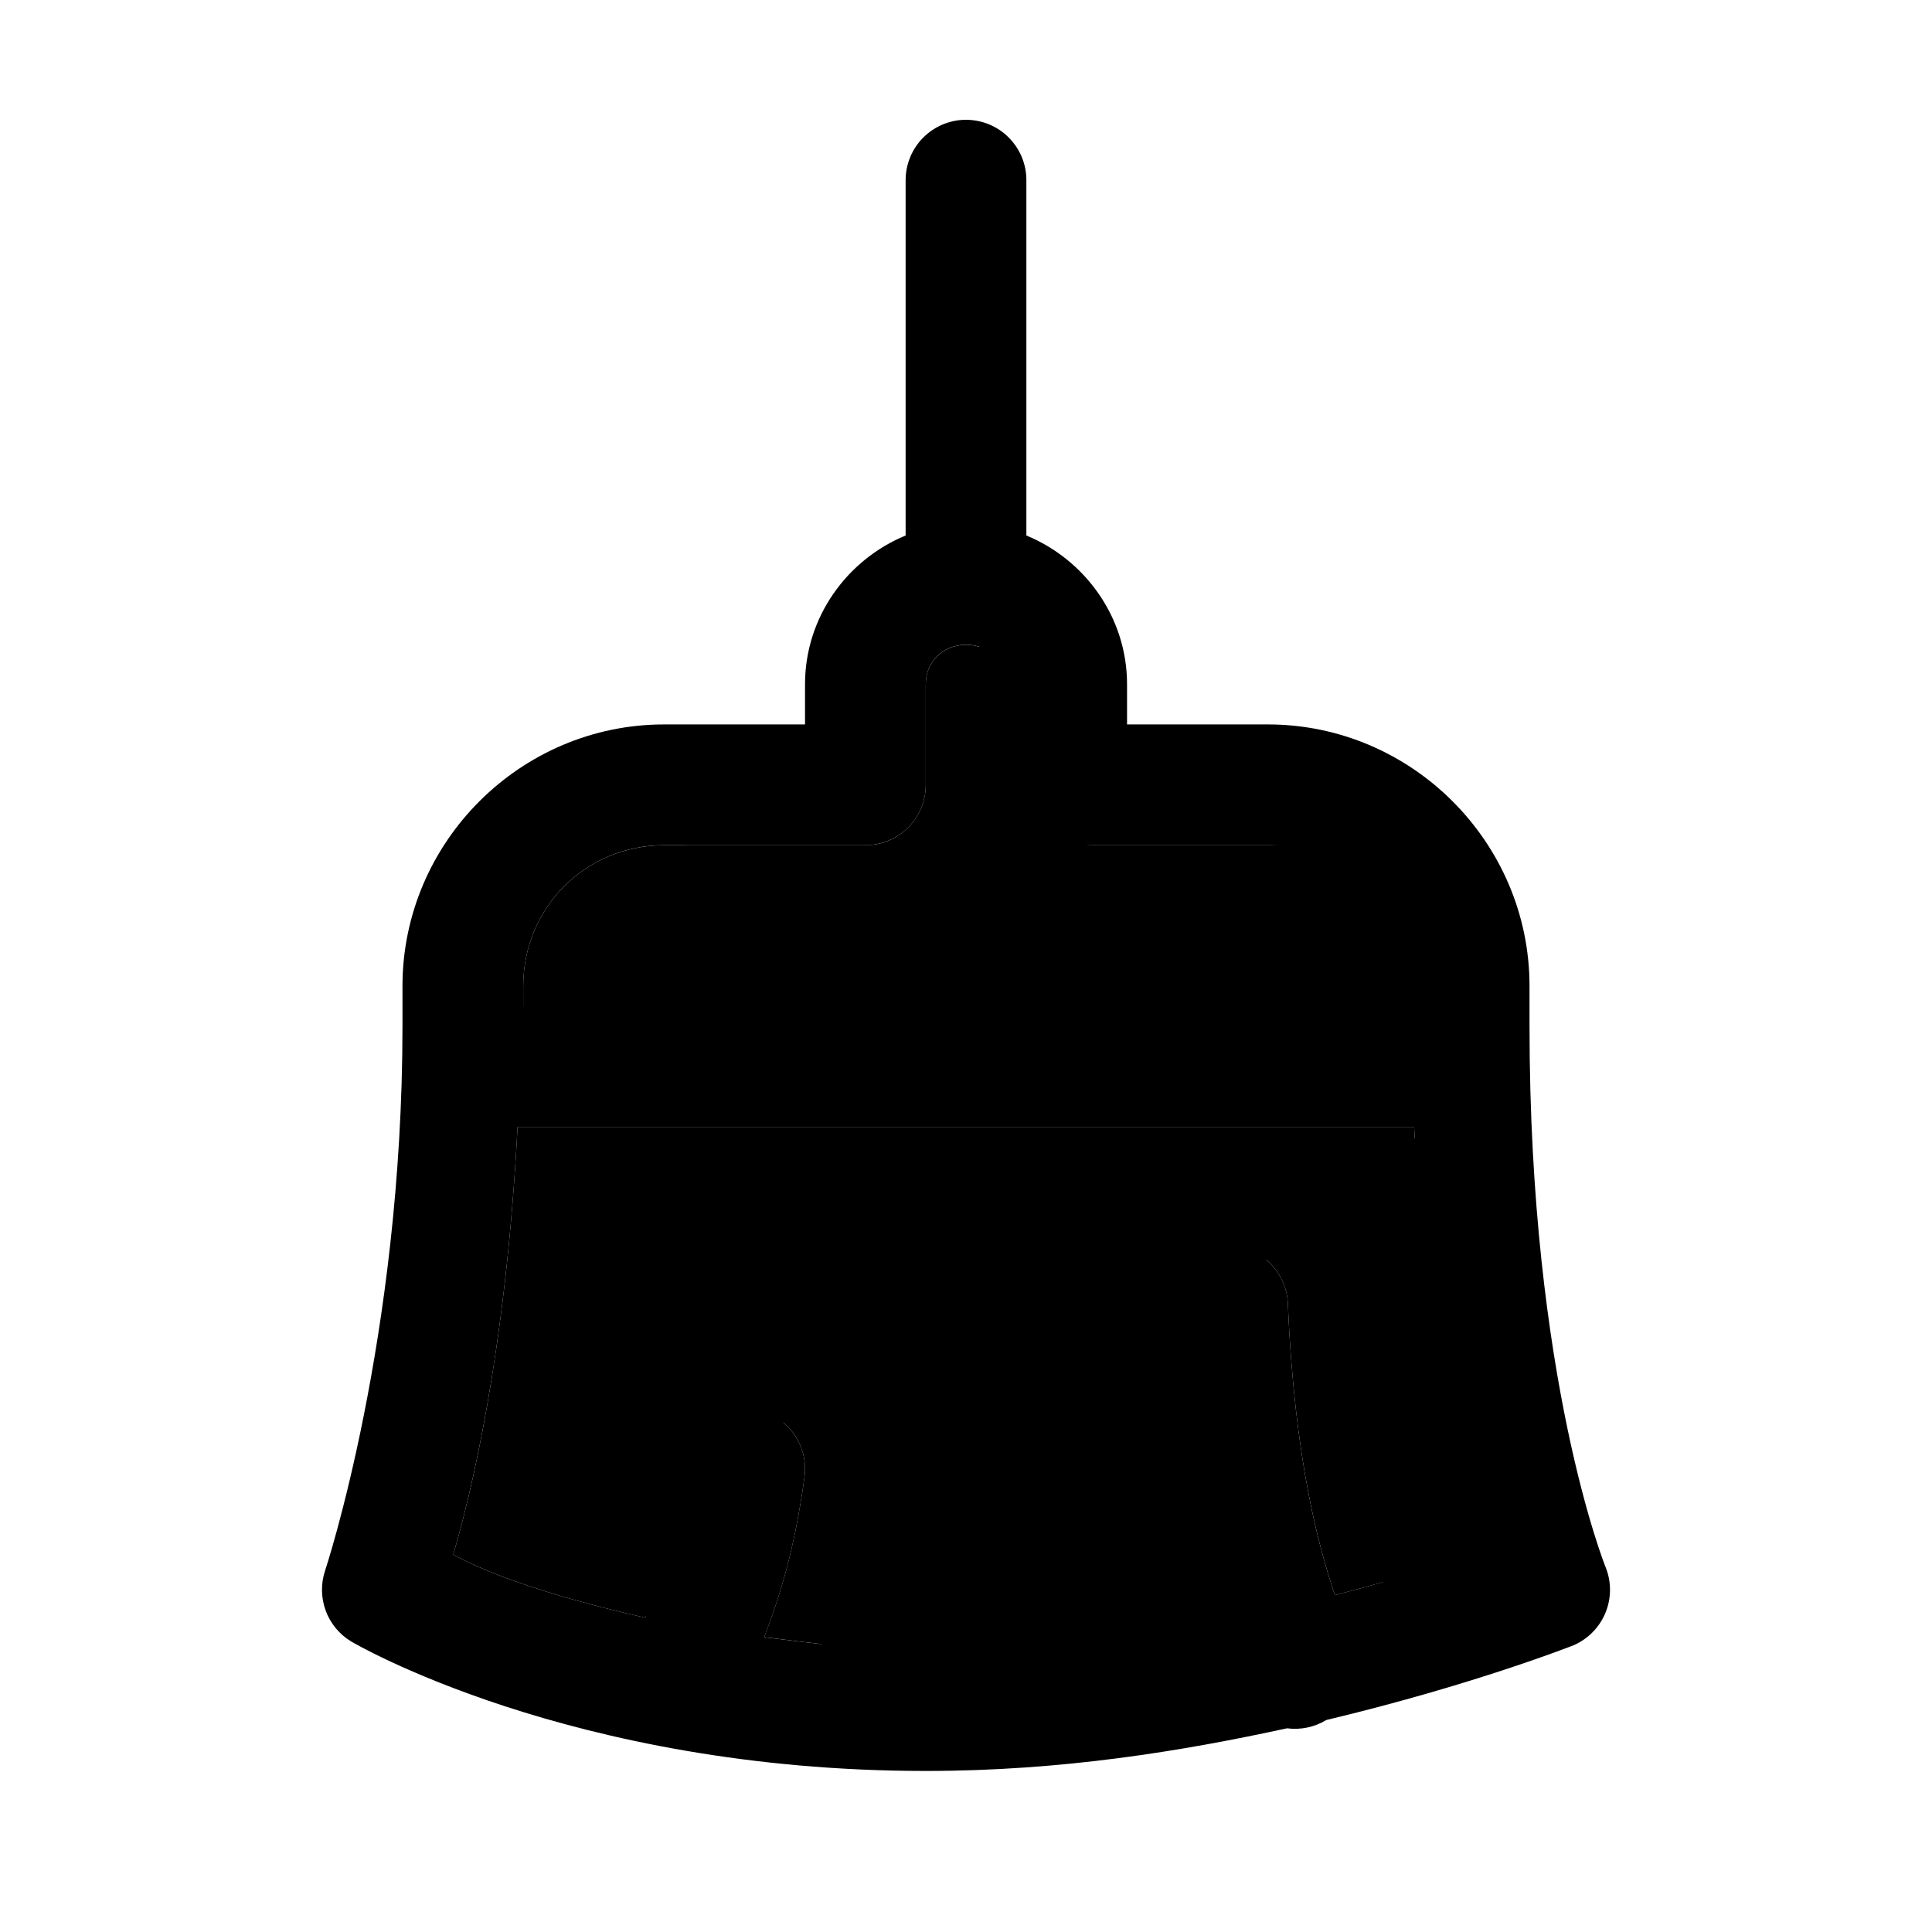 <svg viewBox="0 0 28 28" xmlns="http://www.w3.org/2000/svg" class="svg-icon">
	<path d="M7.501 16.332H20.495C20.652 19.759 21.123 21.621 21.399 22.47C21.006 22.622 20.576 22.8 19.346 23.118C19.117 22.428 18.764 21.18 18.666 18.919C18.664 18.802 18.639 18.686 18.592 18.579C18.545 18.472 18.477 18.375 18.392 18.294C18.307 18.214 18.207 18.151 18.097 18.11C17.987 18.069 17.87 18.051 17.753 18.056C17.636 18.061 17.521 18.089 17.415 18.14C17.309 18.19 17.215 18.261 17.137 18.348C17.059 18.436 16.999 18.538 16.962 18.649C16.924 18.76 16.909 18.878 16.918 18.995C17.014 21.204 17.357 22.579 17.632 23.476C16.361 23.717 14.971 23.915 13.417 23.915C12.538 23.915 11.808 23.818 11.075 23.727C11.286 23.174 11.509 22.504 11.659 21.409C11.675 21.295 11.668 21.179 11.639 21.067C11.61 20.956 11.559 20.851 11.49 20.759C11.42 20.668 11.333 20.591 11.234 20.532C11.135 20.474 11.025 20.436 10.911 20.421C10.797 20.405 10.681 20.412 10.569 20.442C10.458 20.471 10.353 20.522 10.262 20.592C10.17 20.662 10.093 20.749 10.036 20.848C9.978 20.948 9.94 21.058 9.925 21.172C9.77 22.302 9.544 23 9.377 23.392C9.355 23.443 9.368 23.406 9.351 23.445C7.718 23.074 6.964 22.74 6.568 22.532C6.809 21.72 7.33 19.631 7.501 16.332Z" class="svg-icon__brush svg-icon__brush--light"/>
	<path d="M8.303 16.5H21.297C21.453 19.927 21.925 21.789 22.201 22.637C21.807 22.79 21.378 22.968 20.147 23.286C19.918 22.596 19.565 21.348 19.467 19.087C19.466 18.97 19.441 18.855 19.394 18.747C19.347 18.64 19.279 18.543 19.194 18.462C19.109 18.382 19.008 18.319 18.898 18.278C18.789 18.237 18.672 18.219 18.555 18.224C18.438 18.229 18.323 18.257 18.217 18.308C18.111 18.358 18.016 18.429 17.938 18.516C17.86 18.604 17.801 18.706 17.763 18.817C17.726 18.928 17.711 19.046 17.72 19.163C17.815 21.372 18.158 22.747 18.434 23.644C17.162 23.885 15.772 24.083 14.218 24.083C13.339 24.083 12.61 23.986 11.877 23.895C12.088 23.342 12.311 22.672 12.46 21.577C12.476 21.463 12.47 21.347 12.441 21.235C12.412 21.124 12.361 21.019 12.291 20.927C12.222 20.836 12.135 20.759 12.036 20.7C11.936 20.642 11.826 20.604 11.712 20.589C11.598 20.573 11.482 20.58 11.371 20.61C11.259 20.639 11.155 20.69 11.063 20.76C10.972 20.829 10.895 20.917 10.837 21.016C10.779 21.116 10.742 21.226 10.726 21.34C10.572 22.471 10.346 23.168 10.178 23.56C10.157 23.611 10.17 23.574 10.152 23.613C8.52 23.242 7.765 22.908 7.37 22.7C7.61 21.888 8.132 19.799 8.303 16.5Z" class="svg-icon__brush svg-icon__brush--blue"/>
	<path d="M13.973 9.345C13.991 9.345 14.01 9.345 14.028 9.345C14.344 9.361 14.583 9.595 14.583 9.917V11.375C14.583 11.607 14.676 11.83 14.84 11.994C15.004 12.158 15.226 12.25 15.458 12.25H18.375C19.513 12.25 20.417 13.154 20.417 14.292V14.583H7.583V14.292C7.583 13.154 8.487 12.25 9.625 12.25H12.542C12.774 12.25 12.996 12.158 13.16 11.994C13.325 11.83 13.417 11.607 13.417 11.375V9.917C13.417 9.595 13.656 9.361 13.973 9.345Z" class="svg-icon__brush svg-icon__brush--light"/>
	<path d="M14.362 9.344C14.381 9.344 14.399 9.344 14.418 9.344C14.734 9.36 14.973 9.594 14.973 9.916V11.374C14.973 11.606 15.065 11.829 15.229 11.993C15.393 12.157 15.616 12.249 15.848 12.249H18.765C19.902 12.249 20.806 13.153 20.806 14.291V14.582H7.973V14.291C7.973 13.153 8.877 12.249 10.015 12.249H12.931C13.163 12.249 13.386 12.157 13.55 11.993C13.714 11.829 13.806 11.606 13.806 11.374V9.916C13.806 9.594 14.046 9.36 14.362 9.344Z" class="svg-icon__brush svg-icon__brush--orange"/>
	<path d="M13.986 1.736C13.755 1.74 13.534 1.836 13.372 2.002C13.211 2.168 13.122 2.392 13.125 2.624V7.761C12.275 8.111 11.667 8.947 11.667 9.916V10.499H9.625C7.541 10.499 5.833 12.207 5.833 14.291V14.874C5.833 19.395 4.711 22.764 4.711 22.764C4.648 22.953 4.652 23.158 4.721 23.345C4.79 23.531 4.921 23.689 5.092 23.791C5.092 23.791 8.253 25.666 13.417 25.666C15.396 25.666 17.134 25.378 18.652 25.048C18.85 25.074 19.05 25.032 19.221 24.928C21.352 24.42 22.804 23.845 22.804 23.845C23.013 23.755 23.18 23.586 23.267 23.375C23.354 23.165 23.356 22.928 23.271 22.716C23.271 22.716 22.167 19.994 22.167 14.874V14.291C22.167 12.207 20.459 10.499 18.375 10.499H16.334V9.916C16.334 8.947 15.725 8.111 14.875 7.761V2.624C14.877 2.507 14.855 2.391 14.811 2.282C14.767 2.174 14.701 2.075 14.618 1.992C14.536 1.909 14.437 1.844 14.328 1.8C14.22 1.756 14.104 1.735 13.986 1.736ZM13.973 9.344C13.991 9.344 14.01 9.344 14.029 9.344C14.345 9.36 14.584 9.594 14.584 9.916V11.374C14.584 11.606 14.676 11.829 14.84 11.993C15.004 12.157 15.226 12.249 15.459 12.249H18.375C19.513 12.249 20.417 13.153 20.417 14.291V14.582H7.583V14.291C7.583 13.153 8.488 12.249 9.625 12.249H12.542C12.774 12.249 12.996 12.157 13.161 11.993C13.325 11.829 13.417 11.606 13.417 11.374V9.916C13.417 9.594 13.656 9.359 13.973 9.344ZM7.501 16.332H20.495C20.652 19.759 21.123 21.621 21.399 22.47C21.006 22.622 20.576 22.8 19.346 23.118C19.116 22.429 18.764 21.18 18.666 18.92C18.664 18.802 18.639 18.687 18.592 18.579C18.545 18.472 18.477 18.375 18.392 18.295C18.307 18.214 18.207 18.151 18.097 18.11C17.987 18.07 17.87 18.051 17.753 18.056C17.636 18.061 17.521 18.09 17.415 18.14C17.309 18.19 17.215 18.261 17.137 18.349C17.059 18.436 16.999 18.539 16.962 18.65C16.924 18.761 16.909 18.878 16.918 18.995C17.014 21.204 17.357 22.579 17.632 23.476C16.361 23.718 14.971 23.916 13.417 23.916C12.538 23.916 11.808 23.818 11.075 23.728C11.286 23.174 11.509 22.504 11.659 21.409C11.675 21.295 11.668 21.179 11.639 21.068C11.61 20.956 11.559 20.852 11.49 20.76C11.42 20.668 11.333 20.591 11.234 20.533C11.135 20.475 11.025 20.437 10.911 20.421C10.797 20.405 10.681 20.413 10.569 20.442C10.458 20.471 10.353 20.522 10.262 20.592C10.17 20.662 10.093 20.749 10.036 20.849C9.978 20.948 9.94 21.058 9.925 21.172C9.77 22.303 9.544 23 9.377 23.393C9.355 23.444 9.368 23.406 9.351 23.445C7.718 23.074 6.964 22.741 6.568 22.532C6.808 21.72 7.33 19.631 7.501 16.332Z" class="svg-icon__contour"/>
</svg>